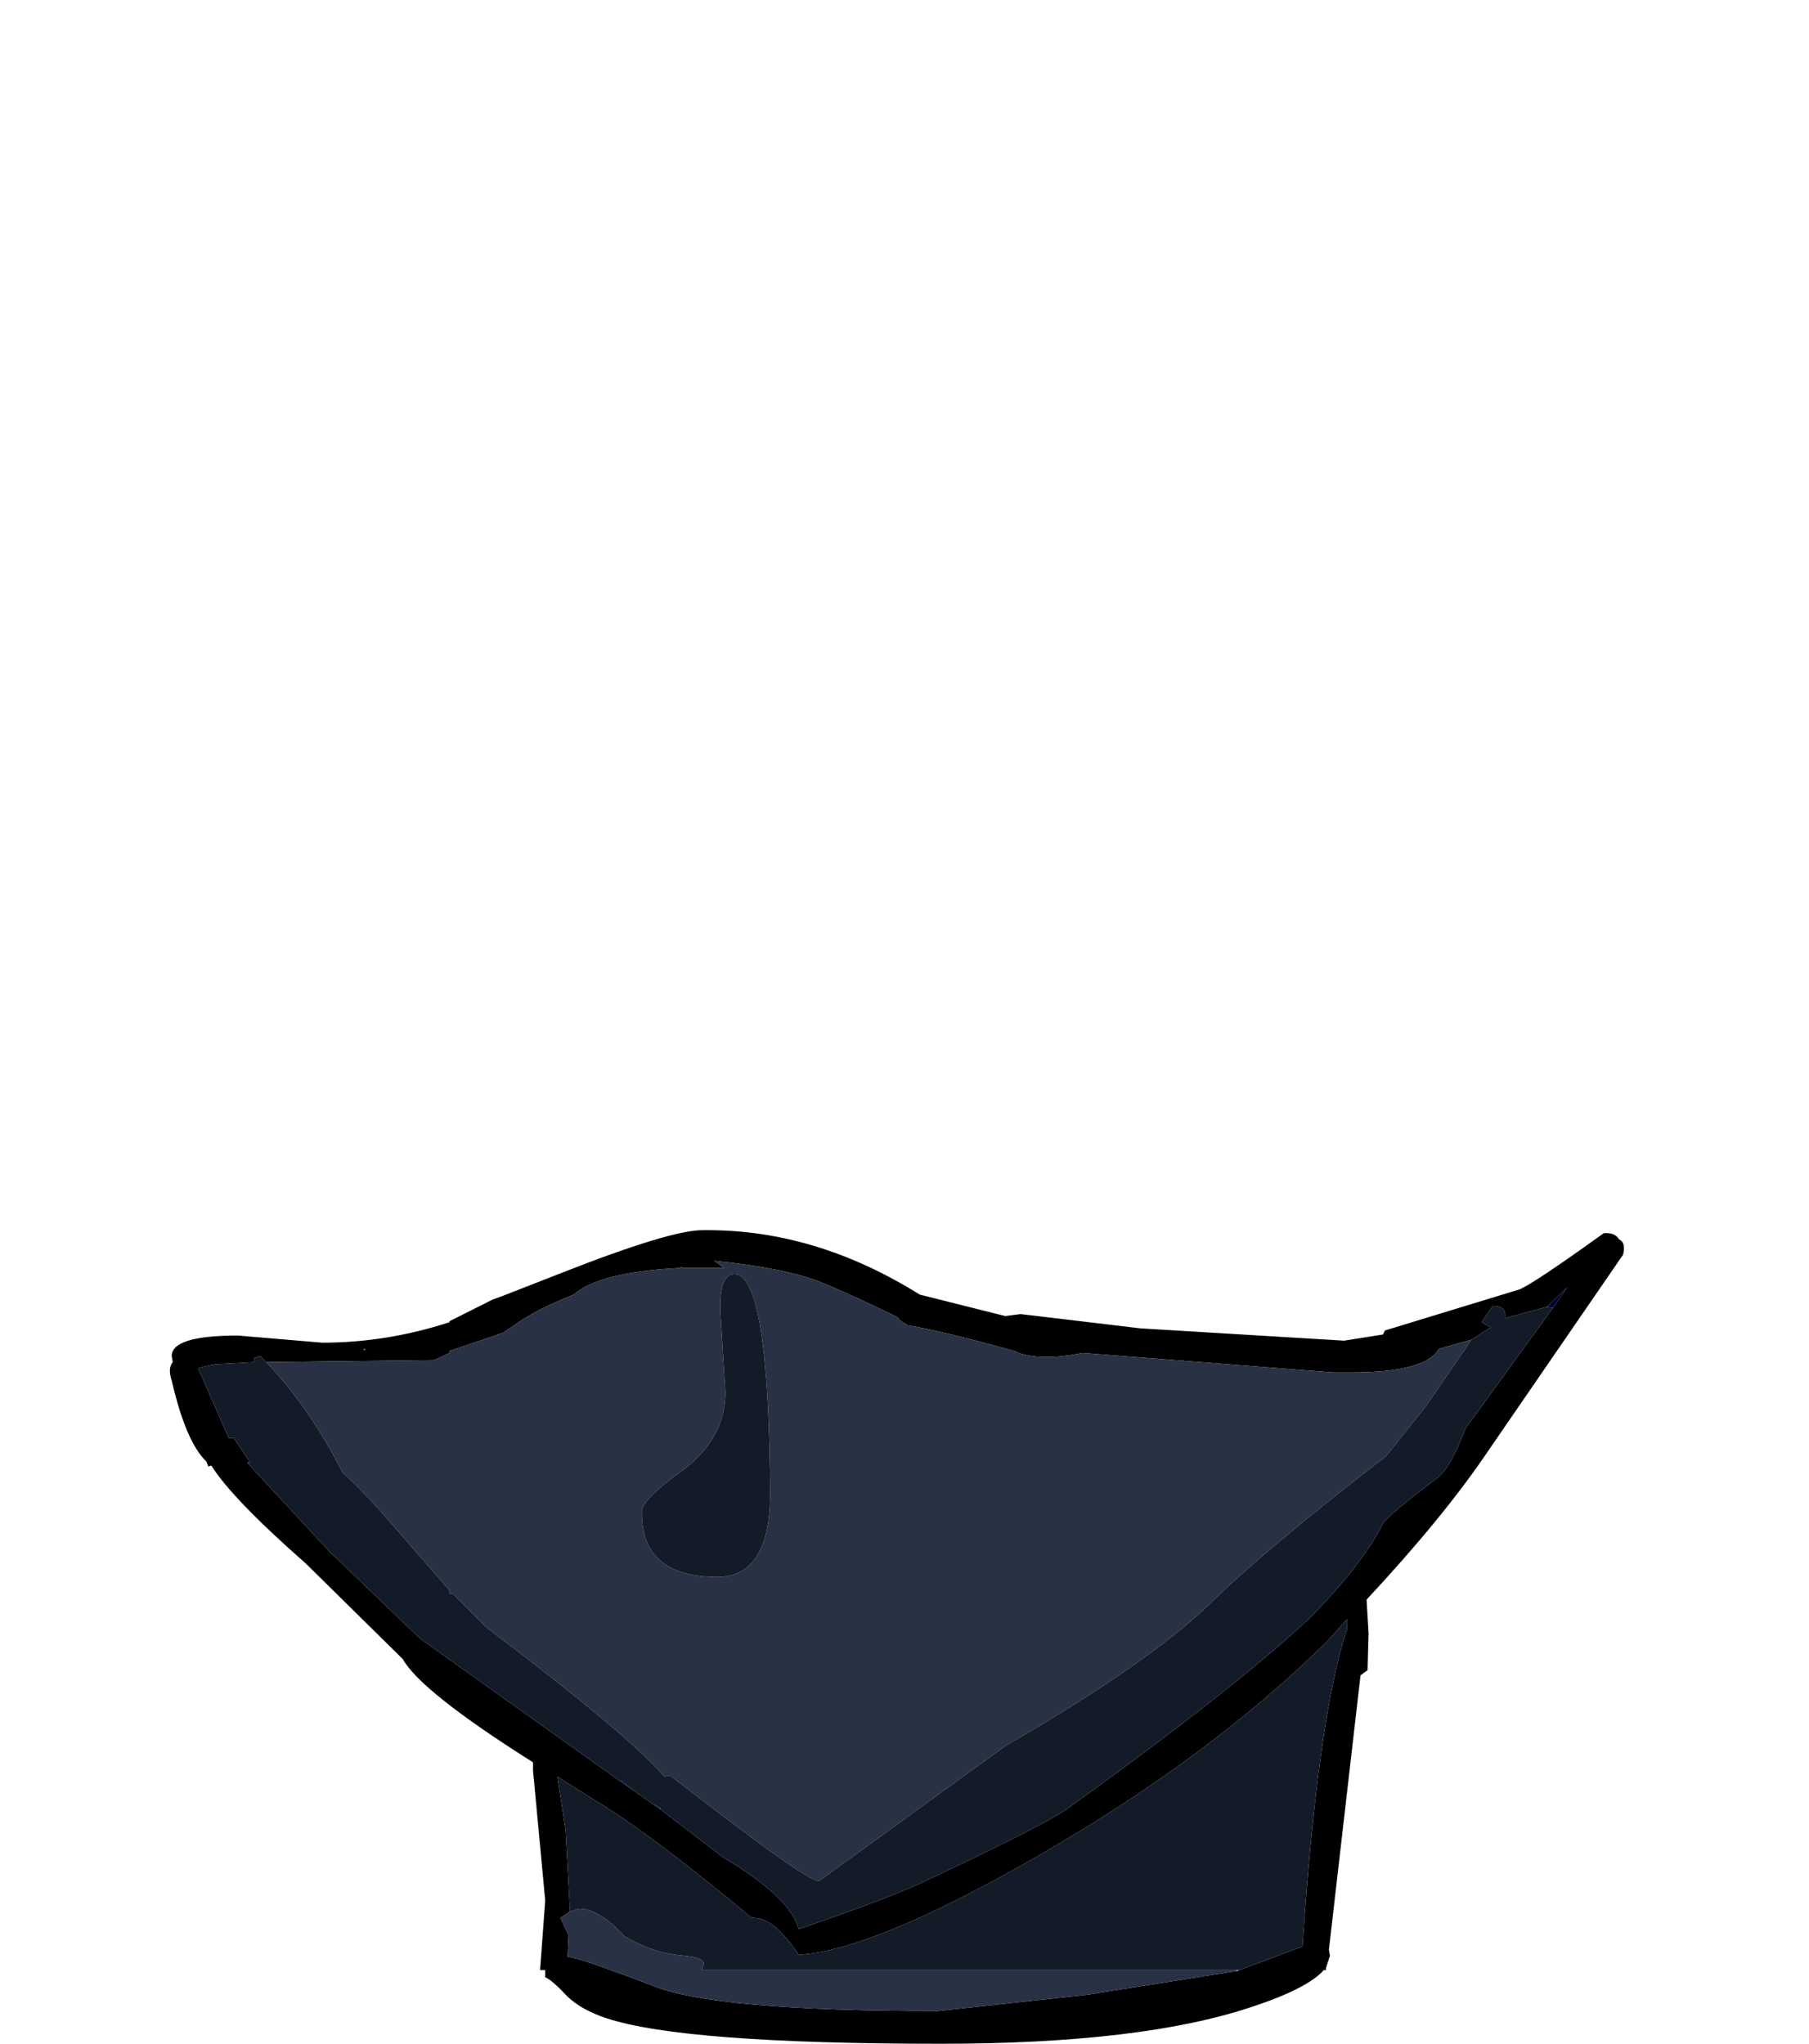 <?xml version="1.0" encoding="UTF-8"?>
<svg xmlns="http://www.w3.org/2000/svg" xmlns:xlink="http://www.w3.org/1999/xlink" width="77px" height="87px" viewBox="0 0 77 87" version="1.1">
<g id="surface1">
<path style=" stroke:none;fill-rule:evenodd;fill:rgb(0%,0%,0%);fill-opacity:1;" d="M 65.836 55.633 L 64.062 56.113 C 64.117 55.762 63.945 55.59 63.539 55.59 L 63.062 56.285 L 63.453 56.504 L 62.633 57.027 L 61.246 57.418 C 60.871 58.086 59.629 58.422 57.52 58.422 L 56.738 58.422 L 46.082 57.594 C 44.957 57.824 44.047 57.824 43.352 57.594 L 43.18 57.508 C 40.953 56.895 39.438 56.535 38.629 56.418 L 38.238 56.156 L 38.238 56.113 L 38.109 56.023 C 36.664 55.328 35.613 54.848 34.949 54.586 C 33.938 54.18 32.422 53.875 30.398 53.672 L 30.832 53.977 L 29.098 53.977 L 29.012 53.934 L 28.926 53.977 C 26.645 54.094 25.141 54.473 24.418 55.109 C 23.324 55.547 22.5 55.969 21.949 56.375 L 21.43 56.723 L 20.953 56.895 L 19.133 57.508 L 19.133 57.594 L 18.484 57.898 L 11.336 57.984 L 11.078 57.723 L 10.816 57.812 L 10.816 57.984 L 9.172 58.074 L 8.738 58.16 L 8.434 58.246 L 9.734 61.211 L 9.949 61.211 L 10.645 62.254 L 10.512 62.254 L 14.023 66.047 L 17.879 69.75 L 26.371 75.805 L 26.934 76.195 L 27.801 76.805 L 28.059 76.98 L 30.789 79.07 C 32.695 80.203 33.762 81.219 33.996 82.121 C 36.363 81.309 38.066 80.668 39.105 80.203 C 42.629 78.547 44.723 77.488 45.387 77.023 C 50.152 73.598 53.59 70.895 55.699 68.922 C 57.203 67.41 58.254 66.059 58.863 64.867 C 58.977 64.637 59.773 63.969 61.246 62.863 C 61.621 62.516 61.996 61.832 62.371 60.816 L 66.098 55.676 L 66.703 54.805 L 65.836 55.633 M 69.086 53.41 L 63.367 61.73 C 62.098 63.621 60.363 65.738 58.168 68.094 L 58.254 69.531 L 58.211 71.098 L 57.91 71.316 L 56.566 82.992 L 56.609 83.254 L 56.438 83.777 L 56.438 83.863 L 56.348 83.863 C 55.887 84.387 54.863 84.91 53.273 85.434 C 50.152 86.477 45.75 87 40.059 87 C 32.754 87 28 86.637 25.805 85.91 C 25.113 85.68 24.562 85.375 24.16 84.996 C 23.727 84.531 23.41 84.254 23.207 84.168 L 23.207 83.863 L 22.988 83.863 L 23.207 80.902 L 22.688 75.367 L 22.688 75.02 C 19.512 73.016 17.66 71.547 17.141 70.621 L 13.027 66.566 C 10.918 64.711 9.574 63.316 8.996 62.387 L 8.867 62.43 L 8.781 62.211 C 8.203 61.66 7.711 60.512 7.309 58.77 C 7.191 58.422 7.207 58.16 7.352 57.984 L 7.309 57.723 C 7.309 57.145 8.246 56.852 10.125 56.852 L 13.719 57.156 C 15.539 57.156 17.344 56.867 19.133 56.285 L 19.133 56.242 L 20.953 55.328 L 21.43 55.152 L 23.77 54.238 C 27.004 52.961 29.07 52.336 29.965 52.367 C 33.113 52.336 36.176 53.25 39.148 55.109 L 42.789 56.023 L 43.438 55.938 L 48.551 56.547 L 57.215 57.07 L 58.863 56.809 L 58.949 56.637 L 64.668 54.891 C 65.043 54.746 66.242 53.949 68.262 52.496 C 68.582 52.469 68.797 52.555 68.914 52.758 C 69.113 52.844 69.172 53.062 69.086 53.41 M 24.246 81.379 L 23.855 81.641 L 24.203 82.383 L 24.16 83.297 C 24.391 83.324 24.84 83.457 25.504 83.688 L 26.715 84.125 L 27.754 84.516 C 29.488 85.242 33.547 85.605 39.93 85.605 L 46.297 84.91 L 52.625 83.906 L 52.754 83.863 L 55.441 82.859 C 55.871 76.355 56.508 71.84 57.344 69.312 L 57.344 68.922 L 56.48 69.879 C 53.102 73.219 48.91 76.312 43.914 79.16 C 39.383 81.742 36.074 83.094 33.996 83.211 C 33.301 82.164 32.664 81.641 32.09 81.641 L 32 81.641 C 29.027 79.172 26.773 77.488 25.242 76.586 L 23.727 75.629 L 24.074 77.895 L 24.246 81.031 L 24.246 81.379 M 15.453 57.461 L 15.539 57.461 L 15.539 57.418 L 15.453 57.461 "/>
<path style=" stroke:none;fill-rule:evenodd;fill:rgb(0%,0%,20%);fill-opacity:1;" d="M 66.098 55.676 L 65.836 55.633 L 66.703 54.805 L 66.098 55.676 "/>
<path style=" stroke:none;fill-rule:evenodd;fill:rgb(0%,0%,40%);fill-opacity:1;" d="M 26.371 75.805 L 26.457 75.805 L 26.934 76.195 L 26.371 75.805 M 27.801 76.805 L 28.145 76.98 L 28.059 76.98 L 27.801 76.805 "/>
<path style=" stroke:none;fill-rule:evenodd;fill:rgb(16.078%,19.216%,26.667%);fill-opacity:1;" d="M 62.633 57.027 L 60.727 59.816 L 58.992 61.992 C 55.527 64.664 53 66.785 51.41 68.355 C 49.676 70.008 46.805 72 42.789 74.324 L 34.859 80.074 C 34.484 80.074 32.379 78.578 28.535 75.586 L 28.277 75.629 C 27.293 74.469 24.766 72.348 20.695 69.27 L 19.266 67.832 L 19.133 67.832 L 19.133 67.699 L 17.012 65.262 C 15.941 64.012 15.133 63.156 14.586 62.691 C 13.66 60.859 12.578 59.293 11.336 57.984 L 18.484 57.898 L 19.133 57.594 L 19.133 57.508 L 20.953 56.895 L 21.43 56.723 L 21.949 56.375 C 22.5 55.969 23.324 55.547 24.418 55.109 C 25.141 54.473 26.645 54.094 28.926 53.977 L 29.012 53.934 L 29.098 53.977 L 30.832 53.977 L 30.398 53.672 C 32.422 53.875 33.938 54.18 34.949 54.586 C 35.613 54.848 36.664 55.328 38.109 56.023 L 38.238 56.113 L 38.238 56.156 L 38.629 56.418 C 39.438 56.535 40.953 56.895 43.18 57.508 L 43.352 57.594 C 44.047 57.824 44.957 57.824 46.082 57.594 L 56.738 58.422 L 57.52 58.422 C 59.629 58.422 60.871 58.086 61.246 57.418 L 62.633 57.027 M 31.266 54.238 C 30.832 54.238 30.629 54.762 30.66 55.809 L 30.875 59.25 C 30.875 60.555 30.281 61.66 29.098 62.559 C 27.887 63.43 27.293 64.027 27.324 64.348 C 27.293 66.203 28.375 67.133 30.57 67.133 C 32.016 67.105 32.754 65.957 32.781 63.691 C 32.754 57.391 32.246 54.238 31.266 54.238 M 52.625 83.906 L 46.297 84.91 L 39.93 85.605 C 33.547 85.605 29.488 85.242 27.754 84.516 L 26.715 84.125 L 25.504 83.688 C 24.84 83.457 24.391 83.324 24.16 83.297 L 24.203 82.383 L 23.855 81.641 L 24.246 81.379 L 24.637 81.25 C 25.215 81.25 25.863 81.641 26.586 82.426 C 27.422 82.918 28.277 83.195 29.141 83.254 C 29.691 83.312 29.965 83.426 29.965 83.602 L 29.879 83.863 L 52.625 83.863 L 52.625 83.906 "/>
<path style=" stroke:none;fill-rule:evenodd;fill:rgb(7.451%,10.588%,15.686%);fill-opacity:1;" d="M 62.633 57.027 L 63.453 56.504 L 63.062 56.285 L 63.539 55.59 C 63.945 55.59 64.117 55.762 64.062 56.113 L 65.836 55.633 L 66.098 55.676 L 62.371 60.816 C 61.996 61.832 61.621 62.516 61.246 62.863 C 59.773 63.969 58.977 64.637 58.863 64.867 C 58.254 66.059 57.203 67.41 55.699 68.922 C 53.59 70.895 50.152 73.598 45.387 77.023 C 44.723 77.488 42.629 78.547 39.105 80.203 C 38.066 80.668 36.363 81.309 33.996 82.121 C 33.762 81.219 32.695 80.203 30.789 79.07 L 28.059 76.98 L 28.145 76.98 L 27.801 76.805 L 26.934 76.195 L 26.457 75.805 L 26.371 75.805 L 17.879 69.75 L 14.023 66.047 L 10.512 62.254 L 10.645 62.254 L 9.949 61.211 L 9.734 61.211 L 8.434 58.246 L 8.738 58.16 L 9.172 58.074 L 10.816 57.984 L 10.816 57.812 L 11.078 57.723 L 11.336 57.984 C 12.578 59.293 13.66 60.859 14.586 62.691 C 15.133 63.156 15.941 64.012 17.012 65.262 L 19.133 67.699 L 19.133 67.832 L 19.266 67.832 L 20.695 69.27 C 24.766 72.348 27.293 74.469 28.277 75.629 L 28.535 75.586 C 32.379 78.578 34.484 80.074 34.859 80.074 L 42.789 74.324 C 46.805 72 49.676 70.008 51.41 68.355 C 53 66.785 55.527 64.664 58.992 61.992 L 60.727 59.816 L 62.633 57.027 M 31.266 54.238 C 32.246 54.238 32.754 57.391 32.781 63.691 C 32.754 65.957 32.016 67.105 30.57 67.133 C 28.375 67.133 27.293 66.203 27.324 64.348 C 27.293 64.027 27.887 63.43 29.098 62.559 C 30.281 61.66 30.875 60.555 30.875 59.25 L 30.66 55.809 C 30.629 54.762 30.832 54.238 31.266 54.238 M 52.625 83.863 L 29.879 83.863 L 29.965 83.602 C 29.965 83.426 29.691 83.312 29.141 83.254 C 28.277 83.195 27.422 82.918 26.586 82.426 C 25.863 81.641 25.215 81.25 24.637 81.25 L 24.246 81.379 L 24.246 81.031 L 24.074 77.895 L 23.727 75.629 L 25.242 76.586 C 26.773 77.488 29.027 79.172 32 81.641 L 32.09 81.641 C 32.664 81.641 33.301 82.164 33.996 83.211 C 36.074 83.094 39.383 81.742 43.914 79.16 C 48.91 76.312 53.102 73.219 56.48 69.879 L 57.344 68.922 L 57.344 69.312 C 56.508 71.84 55.871 76.355 55.441 82.859 L 52.754 83.863 L 52.625 83.863 "/>
</g>
</svg>
